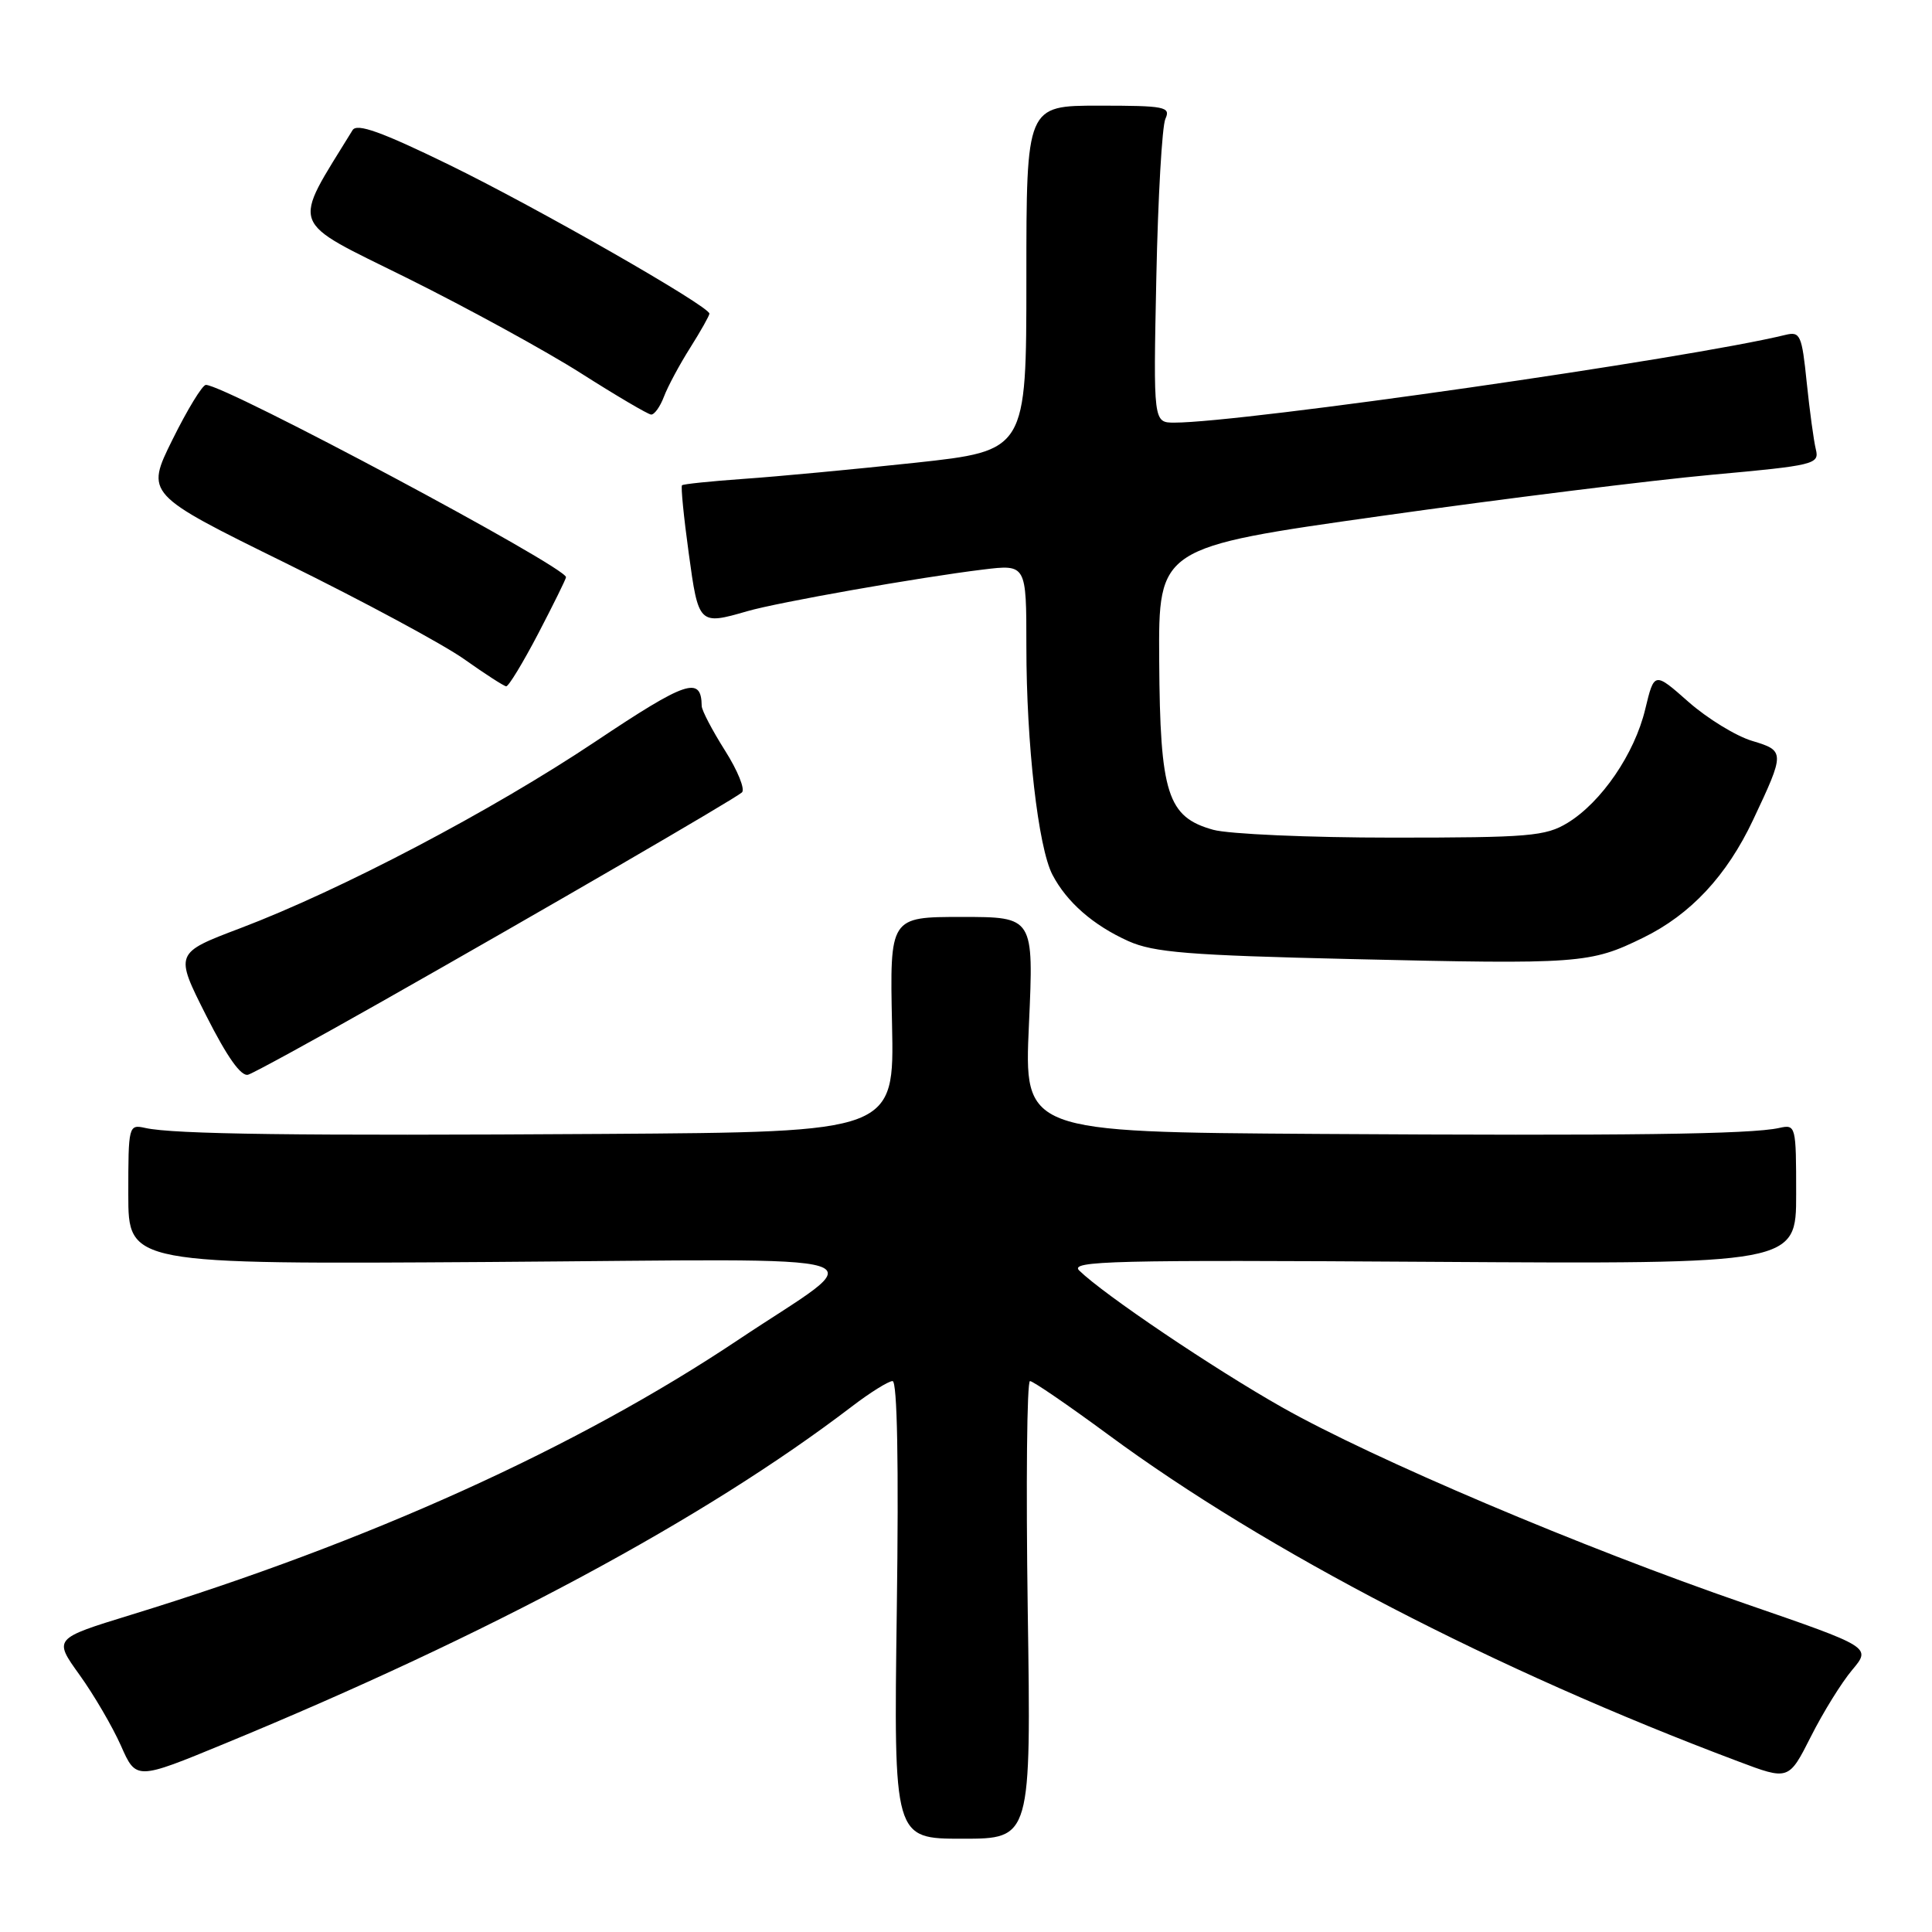 <?xml version="1.0" encoding="UTF-8" standalone="no"?>
<!DOCTYPE svg PUBLIC "-//W3C//DTD SVG 1.1//EN" "http://www.w3.org/Graphics/SVG/1.1/DTD/svg11.dtd" >
<svg xmlns="http://www.w3.org/2000/svg" xmlns:xlink="http://www.w3.org/1999/xlink" version="1.1" viewBox="0 0 256 256">
 <g >
 <path fill="currentColor"
d=" M 136.18 213.32 C 135.94 196.64 136.07 183.00 136.48 183.00 C 136.88 183.00 141.55 186.20 146.86 190.11 C 167.77 205.54 198.18 221.31 230.26 233.37 C 237.01 235.92 237.01 235.92 239.95 230.11 C 241.56 226.91 244.02 222.94 245.42 221.28 C 247.96 218.26 247.96 218.26 231.23 212.49 C 209.58 205.03 182.06 193.36 169.87 186.47 C 160.79 181.33 146.29 171.56 143.00 168.35 C 141.68 167.07 147.42 166.93 189.75 167.20 C 238.00 167.50 238.00 167.50 238.00 158.23 C 238.00 149.14 237.96 148.97 235.75 149.46 C 231.99 150.30 215.38 150.51 174.59 150.25 C 135.69 150.00 135.69 150.00 136.34 135.75 C 136.98 121.50 136.98 121.50 127.44 121.50 C 117.90 121.50 117.90 121.50 118.20 135.75 C 118.50 150.00 118.50 150.00 80.00 150.25 C 39.60 150.51 23.00 150.30 19.25 149.46 C 17.04 148.97 17.00 149.14 17.00 158.25 C 17.00 167.53 17.00 167.53 64.75 167.22 C 119.62 166.85 115.67 165.61 97.78 177.56 C 76.43 191.83 48.87 204.30 17.30 213.99 C 7.09 217.13 7.09 217.13 10.54 221.93 C 12.44 224.57 14.90 228.79 16.02 231.30 C 18.04 235.88 18.04 235.88 29.77 231.04 C 64.86 216.58 93.39 201.25 112.86 186.38 C 115.29 184.52 117.73 183.00 118.27 183.00 C 118.89 183.00 119.10 193.91 118.83 213.32 C 118.42 243.64 118.42 243.64 127.52 243.64 C 136.63 243.64 136.63 243.64 136.18 213.32 Z  M 50.39 132.83 C 72.07 120.55 97.31 105.89 98.31 105.00 C 98.76 104.60 97.75 102.10 96.06 99.44 C 94.38 96.78 92.99 94.13 92.98 93.55 C 92.93 89.53 90.99 90.18 78.88 98.27 C 65.12 107.46 45.19 117.93 31.82 123.00 C 23.14 126.29 23.14 126.29 27.32 134.57 C 30.11 140.09 31.96 142.70 32.89 142.40 C 33.66 142.15 41.53 137.85 50.39 132.83 Z  M 217.73 124.25 C 224.01 121.18 228.80 116.05 232.29 108.65 C 236.53 99.66 236.53 99.48 232.16 98.17 C 230.03 97.53 226.24 95.21 223.74 93.01 C 219.20 89.00 219.20 89.00 218.00 93.98 C 216.59 99.88 212.20 106.29 207.72 109.03 C 204.80 110.81 202.62 110.99 184.50 110.99 C 173.50 110.99 162.81 110.52 160.75 109.95 C 154.69 108.26 153.71 105.21 153.60 87.52 C 153.50 72.53 153.50 72.53 183.00 68.37 C 199.22 66.08 218.94 63.63 226.81 62.91 C 240.44 61.67 241.09 61.51 240.61 59.55 C 240.33 58.42 239.79 54.43 239.40 50.68 C 238.76 44.40 238.54 43.90 236.60 44.37 C 223.82 47.50 164.63 56.00 155.62 56.00 C 152.82 56.00 152.82 56.00 153.22 36.75 C 153.44 26.16 153.98 16.71 154.42 15.75 C 155.15 14.15 154.39 14.00 145.61 14.00 C 136.00 14.00 136.00 14.00 136.00 36.86 C 136.00 59.72 136.00 59.72 121.25 61.32 C 113.14 62.19 102.94 63.15 98.58 63.45 C 94.23 63.76 90.53 64.14 90.37 64.30 C 90.20 64.46 90.60 68.51 91.26 73.30 C 92.55 82.77 92.62 82.84 99.01 80.99 C 103.06 79.81 121.87 76.49 130.25 75.47 C 136.00 74.77 136.00 74.77 136.00 85.66 C 136.00 98.58 137.56 112.26 139.45 115.90 C 141.35 119.54 144.85 122.60 149.51 124.70 C 152.88 126.21 157.50 126.58 179.00 127.08 C 209.39 127.79 210.71 127.69 217.73 124.25 Z  M 71.32 83.95 C 73.34 80.07 75.00 76.71 75.00 76.48 C 75.00 75.12 29.84 51.00 27.28 51.00 C 26.82 51.00 24.83 54.26 22.86 58.24 C 19.28 65.47 19.28 65.47 37.89 74.63 C 48.13 79.67 58.75 85.39 61.50 87.34 C 64.25 89.29 66.76 90.91 67.07 90.94 C 67.38 90.98 69.29 87.83 71.32 83.95 Z  M 87.98 52.55 C 88.49 51.20 90.06 48.28 91.46 46.07 C 92.86 43.85 94.00 41.82 94.00 41.56 C 94.00 40.58 71.14 27.51 59.50 21.83 C 50.56 17.47 47.30 16.30 46.72 17.24 C 38.61 30.45 38.07 28.97 53.94 36.84 C 61.95 40.82 72.33 46.50 77.00 49.47 C 81.67 52.44 85.85 54.90 86.27 54.93 C 86.70 54.97 87.47 53.90 87.98 52.55 Z "/>
</g>
</svg>